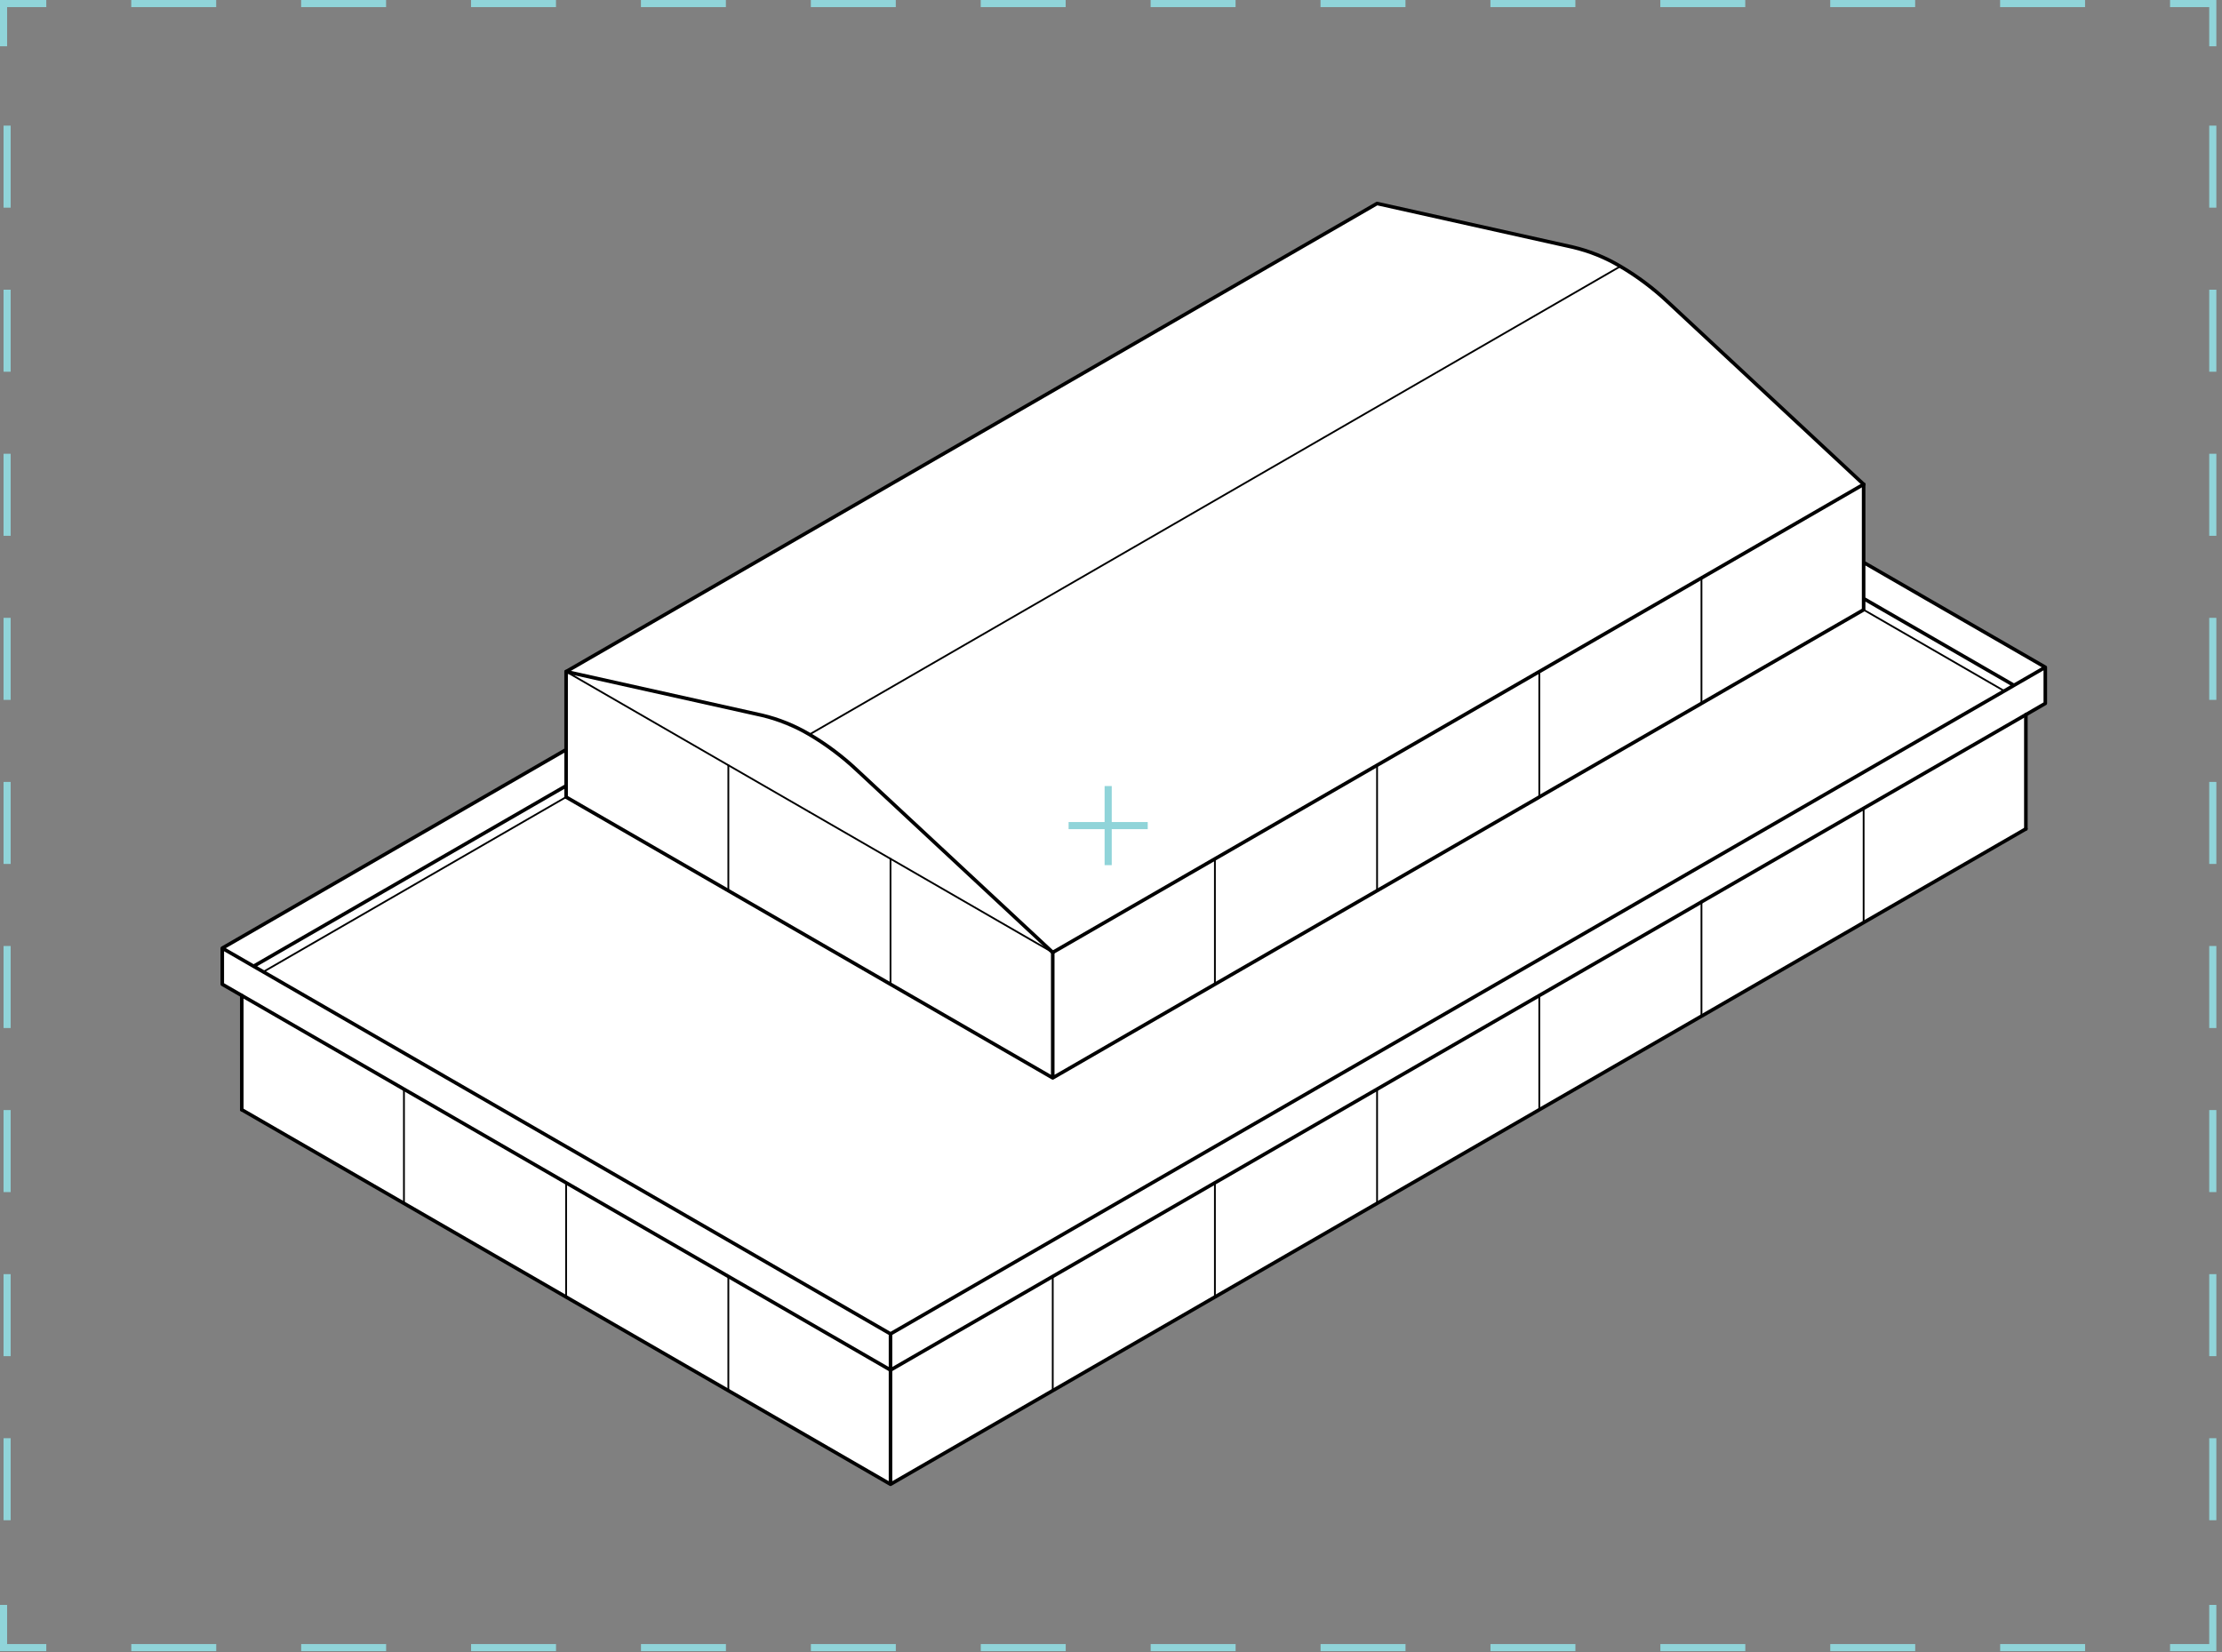 <svg viewBox="0 0 312 232" xmlns="http://www.w3.org/2000/svg">
  <rect x="0" y="0" width="312" height="232" fill="#808080" stroke="none"/>
  <g fill="none" fill-rule="evenodd">
    <g fill="#FFF">
      <path d="M287.19 93.707v5.08l-2.73 1.58-22.78 13.15-22.77 13.14v.01l-22.77 13.14-22.78 13.15-22.77 13.15-22.77 13.15-22.78 13.15v-5.08l156.39-90.29 1.36-.79"/>
      <path d="M287.19 93.707l-4.4 2.54-21.11-12.19v-5.07M284.46 100.368v16.04l-22.78 13.15v-16.04M281.43 97.037l-156.39 90.29-88.06-50.84v-.01l42.51-24.54 22.78 13.15 22.77 13.14 22.78 13.15 22.77-13.15 22.77-13.14 22.78-13.15v-.01l22.77-13.14 22.77-13.15"/>
      <path d="M261.68 84.058l21.11 12.19-1.36.79-19.75-11.4M261.68 113.517v16.04l-22.77 13.15V126.657M261.68 84.058v1.58l-22.77 13.15v-17.62l22.77-13.15v10.97M238.91 142.697v.01l-22.77 13.14v-16.04l22.77-13.14M238.91 81.168v17.62l-22.77 13.14v-17.61M234.2 42.417l-6.68-5.01c2.43 1.43 4.63 3.08 6.68 5.01"/>
      <path d="M227.52 37.407l-113.86 65.74c-2.12-1.25-4.29-2.13-6.68-2.7l-27.49-6.13 113.87-65.74 27.49 6.13 6.67 2.7zM227.52 37.407l-6.67-2.7c2.39.57 4.56 1.45 6.67 2.7M216.14 139.808v16.04l-22.78 13.15v-16.04M216.14 94.317v17.62l-22.78 13.15v-17.62"/>
      <path d="M193.36 168.998l-22.77 13.15v-16.04l22.77-13.15M193.36 107.468v17.62l-22.77 13.14v-17.61M170.59 166.107v16.04l-22.77 13.15v-16.04M170.59 120.618v17.61l-22.77 13.15v-17.62"/>
      <path d="M193.36 107.468l-22.77 13.15-22.77 13.14-27.49-25.6c-2.05-1.93-4.25-3.58-6.67-5.01l113.86-65.74 6.68 5.01 27.48 25.6-22.77 13.15-22.77 13.15-22.78 13.15zM147.82 179.257v16.04l-22.78 13.15v-16.04M147.82 133.757v17.62l-22.78-13.15v-17.62"/>
      <path d="M147.82 133.757l-22.78-13.15-11.38-6.57-11.39-6.57-22.78-13.15 27.49 6.13 6.68 2.7 6.67 5.01M125.04 192.407v16.04l-22.77-13.15v-16.04"/>
      <path d="M125.04 187.327v5.08l-22.77-13.15-22.78-13.15-22.77-13.15-22.77-13.15-2.74-1.58v-5.07l4.4 2.54 1.37.79M125.04 120.618v17.61l-22.77-13.14v-17.62l11.39 6.57 11.38 6.57M113.66 103.147c2.42 1.43 4.62 3.08 6.67 5.01l-6.67-5.01zM106.98 100.448c2.39.57 4.56 1.45 6.68 2.7l-6.68-2.7z"/>
      <path d="M102.27 179.257v16.04l-22.78-13.15v-16.04M102.27 107.468v17.62l-22.78-13.15v-17.62M79.49 166.107v16.04l-22.77-13.15v-16.04M79.49 105.278v5.08l-43.88 25.34-4.4-2.54M56.72 152.958v16.04l-22.77-13.15v-16.04"/>
      <path d="M35.61 135.697l43.88-25.34v1.58l-42.51 24.54v.01"/>
    </g>
    <path d="M147.82 195.298v-16.04M227.52 37.407l-113.86 65.74" stroke="#000" stroke-width=".25" stroke-linecap="round" stroke-linejoin="round"/>
    <path stroke="#000" stroke-width=".5" stroke-linecap="round" stroke-linejoin="round" d="M261.68 68.017l-22.77 13.15-22.77 13.15-22.78 13.15-22.77 13.15-22.77 13.14"/>
    <path stroke="#000" stroke-width=".25" stroke-linecap="round" stroke-linejoin="round" d="M113.66 114.037l11.38 6.57 22.78 13.15"/>
    <path d="M261.68 68.017l-27.48-25.6M147.82 133.757l-27.49-25.6M234.2 42.417c-2.05-1.93-4.25-3.58-6.68-5.01M120.33 108.157c-2.05-1.93-4.25-3.58-6.67-5.01M227.52 37.407c-2.11-1.25-4.28-2.13-6.67-2.7M113.66 103.147c-2.12-1.25-4.29-2.13-6.68-2.7M220.85 34.708l-27.49-6.13M193.36 28.578l-113.87 65.74M106.98 100.448l-27.49-6.13" stroke="#000" stroke-width=".5" stroke-linecap="round" stroke-linejoin="round"/>
    <path stroke="#000" stroke-width=".25" stroke-linecap="round" stroke-linejoin="round" d="M79.49 94.317l22.78 13.15 11.39 6.57"/>
    <path stroke="#000" stroke-width=".5" stroke-linecap="round" stroke-linejoin="round" d="M261.68 85.638v-17.62M79.49 111.938v-17.62M79.49 111.938l22.78 13.15 22.77 13.14 22.78 13.15M147.82 151.377v-17.62M216.14 111.927l22.77-13.14 22.77-13.15M147.82 151.377l22.77-13.15 22.77-13.14 22.78-13.15M282.79 96.248l-21.11-12.19M287.19 93.707l-25.51-14.72M287.19 98.787v-5.08M79.49 110.358l-43.88 25.34M31.21 138.227v-5.07M79.49 105.278l-48.28 27.88M31.21 138.227l2.74 1.58 22.77 13.15 22.77 13.15 22.78 13.15 22.77 13.15M125.04 192.407v-5.08M31.21 133.157l4.4 2.54 1.37.79 88.06 50.84M238.91 126.657l22.77-13.14 22.78-13.15 2.73-1.58M125.04 192.407l22.78-13.15 22.77-13.15 22.77-13.15 22.78-13.15 22.77-13.14M125.04 187.327l156.39-90.29 1.36-.79 4.4-2.54"/>
    <path d="M281.43 97.037l-19.75-11.4" stroke="#000" stroke-width=".25" stroke-linecap="round" stroke-linejoin="round"/>
    <path d="M284.46 116.407v-16.04M33.95 155.847v-16.04" stroke="#000" stroke-width=".5" stroke-linecap="round" stroke-linejoin="round"/>
    <path d="M79.49 111.938l-42.51 24.54" stroke="#000" stroke-width=".25" stroke-linecap="round" stroke-linejoin="round"/>
    <path stroke="#000" stroke-width=".5" stroke-linecap="round" stroke-linejoin="round" d="M33.95 155.847l22.77 13.15 22.77 13.15 22.78 13.15 22.77 13.15M125.04 208.447v-16.04M125.04 208.447l22.78-13.15 22.77-13.15 22.77-13.15 22.78-13.15 22.77-13.14 22.77-13.15 22.78-13.15"/>
    <path d="M170.59 138.227v-17.61M193.36 125.088v-17.62M216.14 111.938v-17.62M238.91 98.787v-17.62M125.04 138.227v-17.61M102.27 125.088v-17.62M261.68 129.558v-16.04M216.14 155.847v-16.04M238.91 142.697V126.657M56.72 168.998v-16.04M79.49 182.148v-16.04M102.27 195.298v-16.04M193.36 168.998v-16.04M170.59 182.148v-16.04" stroke="#000" stroke-width=".25" stroke-linecap="round" stroke-linejoin="round"/>
    <path stroke="#90D4D9" d="M310.706 225.39v6h-6"/>
    <path d="M292.778 231.39H12.464" stroke="#90D4D9" stroke-dasharray="11.928,11.928"/>
    <path stroke="#90D4D9" d="M6.5 231.39h-6v-6"/>
    <path d="M1 213.499V11.89M310.706 213.499V11.89" stroke="#90D4D9" stroke-dasharray="11.521,11.521"/>
    <path stroke="#90D4D9" d="M.5 6.5v-6h6"/>
    <path d="M18.428.5h280.314" stroke="#90D4D9" stroke-dasharray="11.928,11.928"/>
    <path stroke="#90D4D9" d="M304.706.5h6v6M155.603 110.391v11.109M161.157 115.945h-11.109"/>
  </g>
</svg>